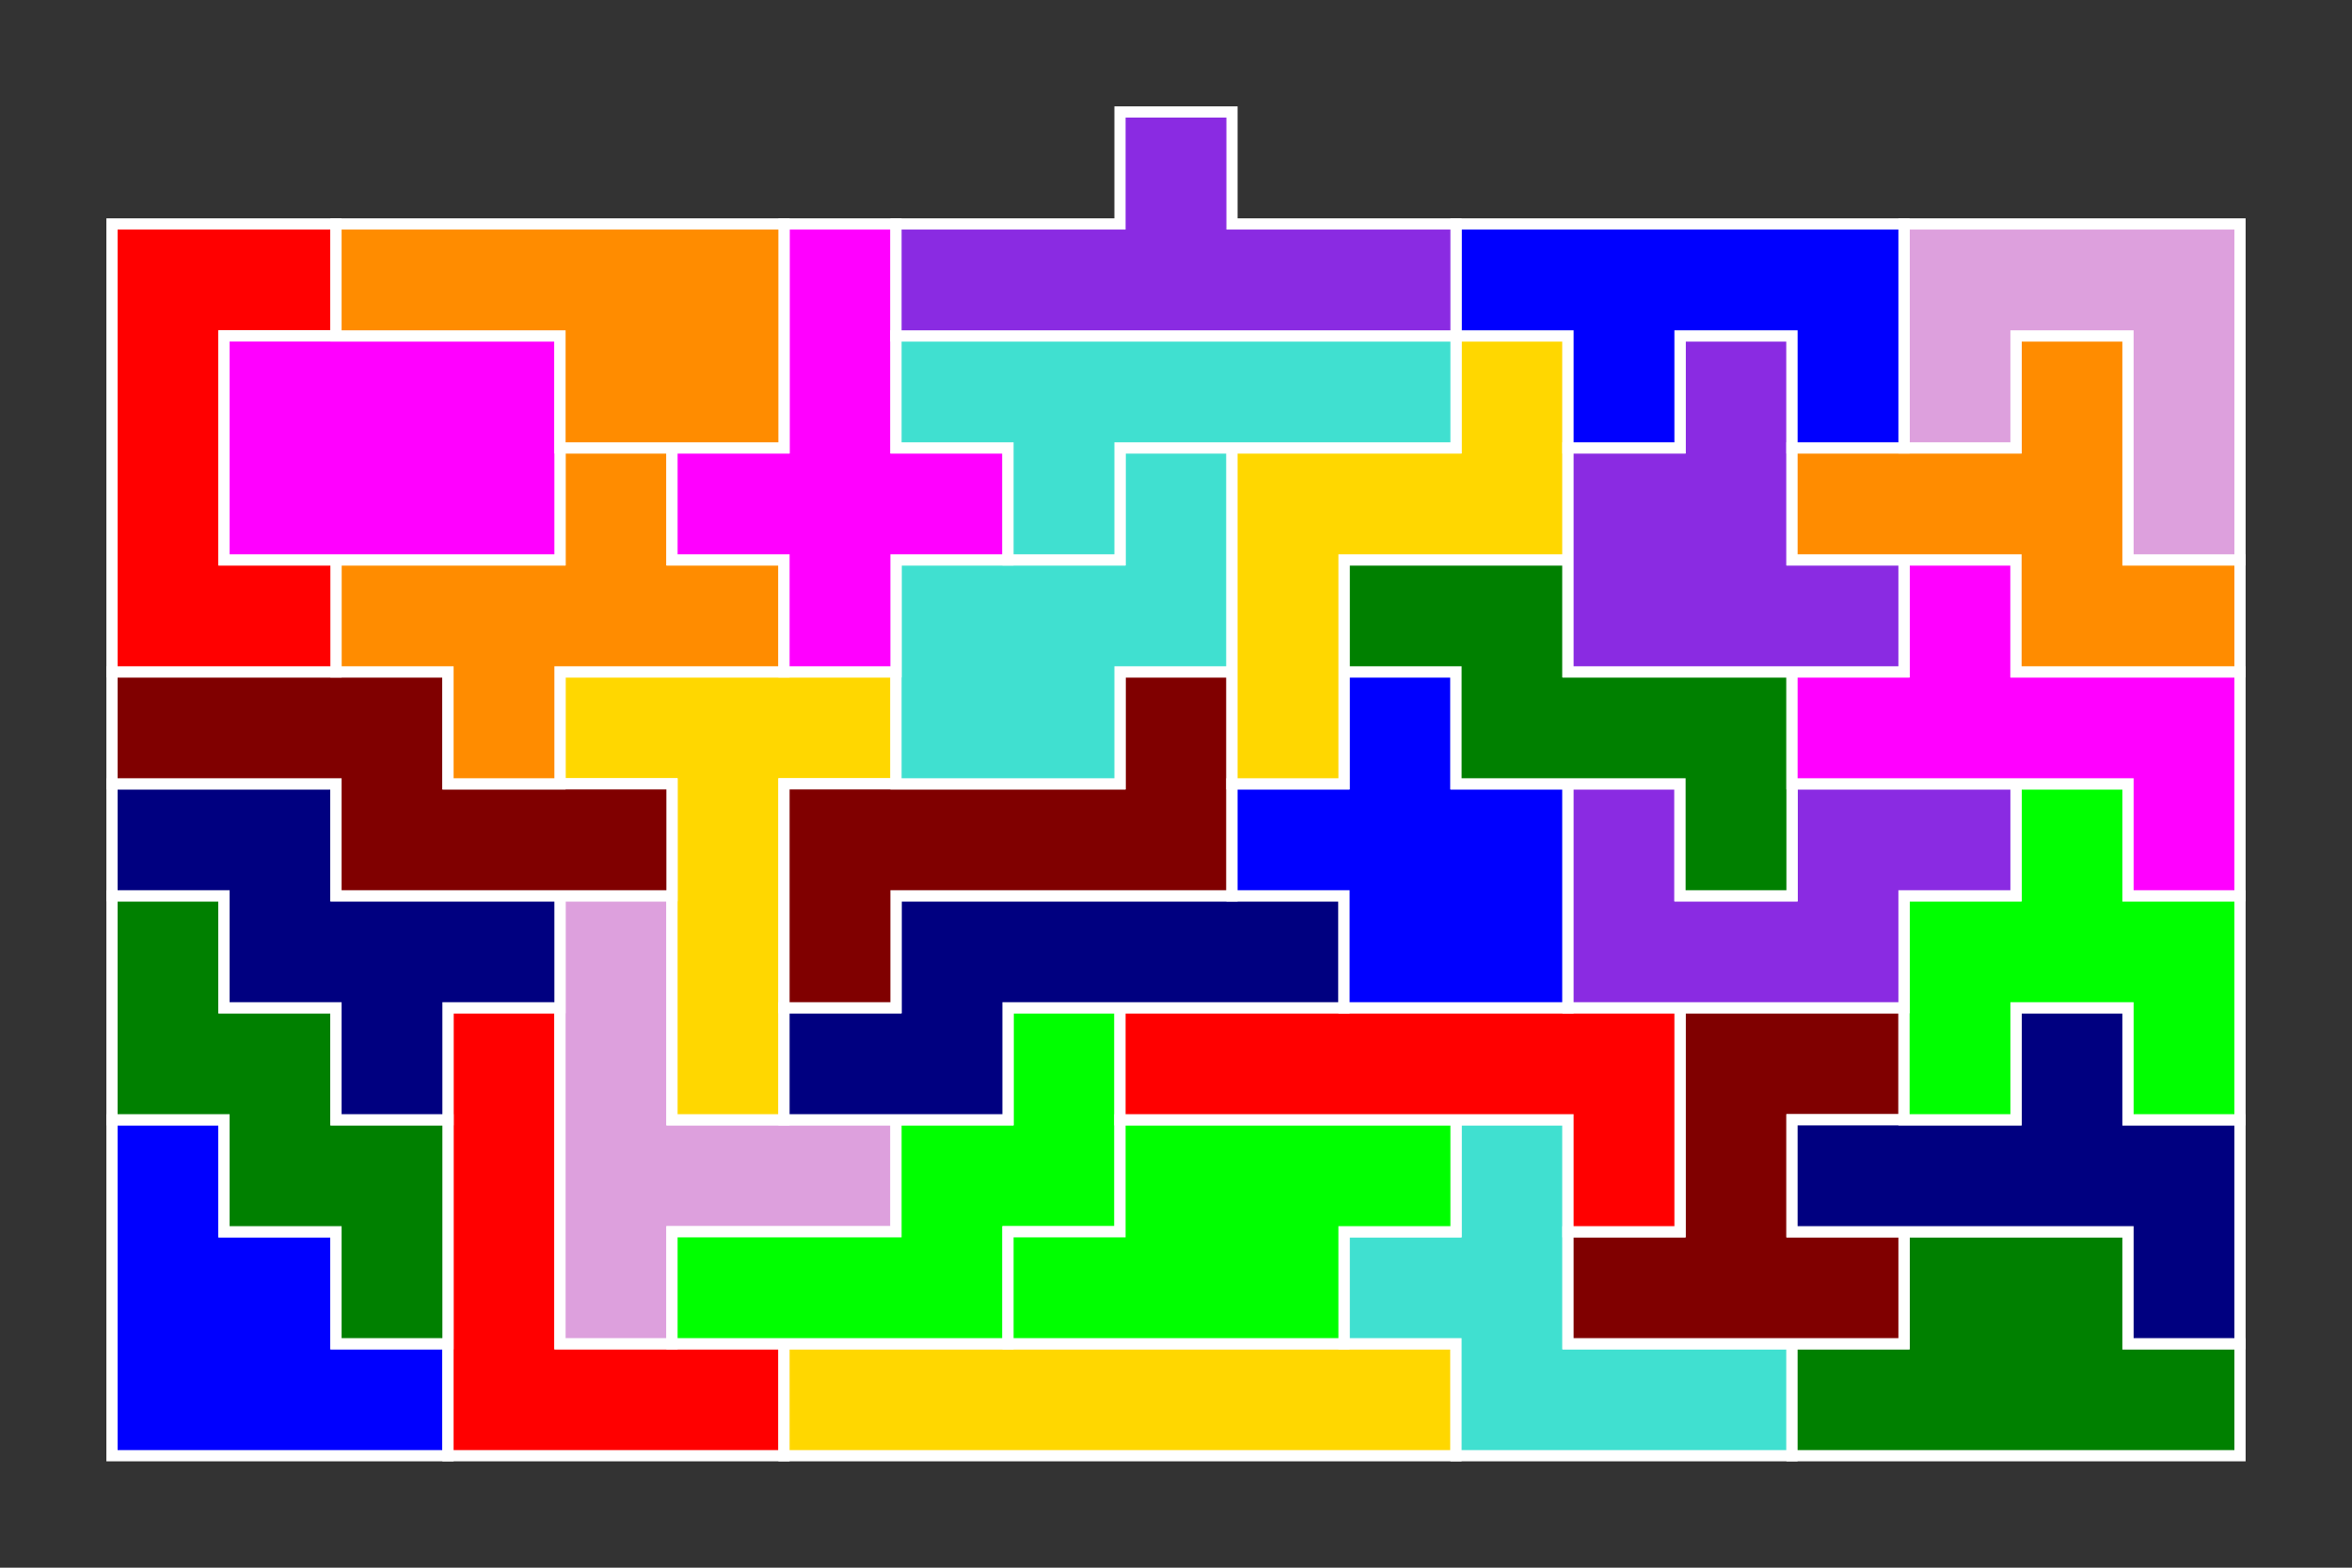 <?xml version="1.0" standalone="no"?>
<!-- Created by Polyform Puzzler (http://puzzler.sourceforge.net/) -->
<svg width="210.000" height="140.000"
     viewBox="0 0 210.000 140.000"
     xmlns="http://www.w3.org/2000/svg"
     xmlns:xlink="http://www.w3.org/1999/xlink">
<rect x="0" y="0" width="210.000" height="140.000" fill="#333333" stroke="none"/>
<g>
<polygon fill="blue" stroke="white" stroke-width="1"
         points="10.000,130.000 40.000,130.000 40.000,120.000 30.000,120.000 30.000,110.000 20.000,110.000 20.000,100.000 10.000,100.000">
<desc>A06</desc>
</polygon>
<polygon fill="red" stroke="white" stroke-width="1"
         points="40.000,130.000 70.000,130.000 70.000,120.000 50.000,120.000 50.000,90.000 40.000,90.000">
<desc>V06</desc>
</polygon>
<polygon fill="gold" stroke="white" stroke-width="1"
         points="70.000,130.000 130.000,130.000 130.000,120.000 70.000,120.000">
<desc>I06</desc>
</polygon>
<polygon fill="turquoise" stroke="white" stroke-width="1"
         points="130.000,130.000 160.000,130.000 160.000,120.000 140.000,120.000 140.000,100.000 130.000,100.000 130.000,110.000 120.000,110.000 120.000,120.000 130.000,120.000">
<desc>F36</desc>
</polygon>
<polygon fill="green" stroke="white" stroke-width="1"
         points="160.000,130.000 200.000,130.000 200.000,120.000 190.000,120.000 190.000,110.000 170.000,110.000 170.000,120.000 160.000,120.000">
<desc>D06</desc>
</polygon>
<polygon fill="green" stroke="white" stroke-width="1"
         points="30.000,120.000 40.000,120.000 40.000,100.000 30.000,100.000 30.000,90.000 20.000,90.000 20.000,80.000 10.000,80.000 10.000,100.000 20.000,100.000 20.000,110.000 30.000,110.000">
<desc>W06</desc>
</polygon>
<polygon fill="plum" stroke="white" stroke-width="1"
         points="50.000,120.000 60.000,120.000 60.000,110.000 80.000,110.000 80.000,100.000 60.000,100.000 60.000,80.000 50.000,80.000">
<desc>T16</desc>
</polygon>
<polygon fill="lime" stroke="white" stroke-width="1"
         points="60.000,120.000 90.000,120.000 90.000,110.000 100.000,110.000 100.000,90.000 90.000,90.000 90.000,100.000 80.000,100.000 80.000,110.000 60.000,110.000">
<desc>W16</desc>
</polygon>
<polygon fill="lime" stroke="white" stroke-width="1"
         points="90.000,120.000 120.000,120.000 120.000,110.000 130.000,110.000 130.000,100.000 100.000,100.000 100.000,110.000 90.000,110.000">
<desc>N06</desc>
</polygon>
<polygon fill="maroon" stroke="white" stroke-width="1"
         points="140.000,120.000 170.000,120.000 170.000,110.000 160.000,110.000 160.000,100.000 170.000,100.000 170.000,90.000 150.000,90.000 150.000,110.000 140.000,110.000">
<desc>H06</desc>
</polygon>
<polygon fill="navy" stroke="white" stroke-width="1"
         points="190.000,120.000 200.000,120.000 200.000,100.000 190.000,100.000 190.000,90.000 180.000,90.000 180.000,100.000 160.000,100.000 160.000,110.000 190.000,110.000">
<desc>F06</desc>
</polygon>
<polygon fill="red" stroke="white" stroke-width="1"
         points="140.000,110.000 150.000,110.000 150.000,90.000 100.000,90.000 100.000,100.000 140.000,100.000">
<desc>L06</desc>
</polygon>
<polygon fill="navy" stroke="white" stroke-width="1"
         points="30.000,100.000 40.000,100.000 40.000,90.000 50.000,90.000 50.000,80.000 30.000,80.000 30.000,70.000 10.000,70.000 10.000,80.000 20.000,80.000 20.000,90.000 30.000,90.000">
<desc>W26</desc>
</polygon>
<polygon fill="gold" stroke="white" stroke-width="1"
         points="60.000,100.000 70.000,100.000 70.000,70.000 80.000,70.000 80.000,60.000 50.000,60.000 50.000,70.000 60.000,70.000">
<desc>T06</desc>
</polygon>
<polygon fill="navy" stroke="white" stroke-width="1"
         points="70.000,100.000 90.000,100.000 90.000,90.000 120.000,90.000 120.000,80.000 80.000,80.000 80.000,90.000 70.000,90.000">
<desc>N16</desc>
</polygon>
<polygon fill="lime" stroke="white" stroke-width="1"
         points="170.000,100.000 180.000,100.000 180.000,90.000 190.000,90.000 190.000,100.000 200.000,100.000 200.000,80.000 190.000,80.000 190.000,70.000 180.000,70.000 180.000,80.000 170.000,80.000">
<desc>E06</desc>
</polygon>
<polygon fill="maroon" stroke="white" stroke-width="1"
         points="70.000,90.000 80.000,90.000 80.000,80.000 110.000,80.000 110.000,60.000 100.000,60.000 100.000,70.000 70.000,70.000">
<desc>Z06</desc>
</polygon>
<polygon fill="blue" stroke="white" stroke-width="1"
         points="120.000,90.000 140.000,90.000 140.000,70.000 130.000,70.000 130.000,60.000 120.000,60.000 120.000,70.000 110.000,70.000 110.000,80.000 120.000,80.000">
<desc>K06</desc>
</polygon>
<polygon fill="blueviolet" stroke="white" stroke-width="1"
         points="140.000,90.000 170.000,90.000 170.000,80.000 180.000,80.000 180.000,70.000 160.000,70.000 160.000,80.000 150.000,80.000 150.000,70.000 140.000,70.000">
<desc>G06</desc>
</polygon>
<polygon fill="maroon" stroke="white" stroke-width="1"
         points="30.000,80.000 60.000,80.000 60.000,70.000 40.000,70.000 40.000,60.000 10.000,60.000 10.000,70.000 30.000,70.000">
<desc>S06</desc>
</polygon>
<polygon fill="green" stroke="white" stroke-width="1"
         points="150.000,80.000 160.000,80.000 160.000,60.000 140.000,60.000 140.000,50.000 120.000,50.000 120.000,60.000 130.000,60.000 130.000,70.000 150.000,70.000">
<desc>M06</desc>
</polygon>
<polygon fill="magenta" stroke="white" stroke-width="1"
         points="190.000,80.000 200.000,80.000 200.000,60.000 180.000,60.000 180.000,50.000 170.000,50.000 170.000,60.000 160.000,60.000 160.000,70.000 190.000,70.000">
<desc>F16</desc>
</polygon>
<polygon fill="darkorange" stroke="white" stroke-width="1"
         points="40.000,70.000 50.000,70.000 50.000,60.000 70.000,60.000 70.000,50.000 60.000,50.000 60.000,40.000 50.000,40.000 50.000,50.000 30.000,50.000 30.000,60.000 40.000,60.000">
<desc>X16</desc>
</polygon>
<polygon fill="turquoise" stroke="white" stroke-width="1"
         points="80.000,70.000 100.000,70.000 100.000,60.000 110.000,60.000 110.000,40.000 100.000,40.000 100.000,50.000 80.000,50.000">
<desc>Q06</desc>
</polygon>
<polygon fill="gold" stroke="white" stroke-width="1"
         points="110.000,70.000 120.000,70.000 120.000,50.000 140.000,50.000 140.000,30.000 130.000,30.000 130.000,40.000 110.000,40.000">
<desc>Z16</desc>
</polygon>
<polygon fill="red" stroke="white" stroke-width="1"
         points="10.000,60.000 30.000,60.000 30.000,50.000 20.000,50.000 20.000,30.000 30.000,30.000 30.000,20.000 10.000,20.000">
<desc>C06</desc>
</polygon>
<polygon fill="magenta" stroke="white" stroke-width="1"
         points="70.000,60.000 80.000,60.000 80.000,50.000 90.000,50.000 90.000,40.000 80.000,40.000 80.000,20.000 70.000,20.000 70.000,40.000 60.000,40.000 60.000,50.000 70.000,50.000">
<desc>X06</desc>
</polygon>
<polygon fill="blueviolet" stroke="white" stroke-width="1"
         points="140.000,60.000 170.000,60.000 170.000,50.000 160.000,50.000 160.000,30.000 150.000,30.000 150.000,40.000 140.000,40.000">
<desc>R06</desc>
</polygon>
<polygon fill="darkorange" stroke="white" stroke-width="1"
         points="180.000,60.000 200.000,60.000 200.000,50.000 190.000,50.000 190.000,30.000 180.000,30.000 180.000,40.000 160.000,40.000 160.000,50.000 180.000,50.000">
<desc>F26</desc>
</polygon>
<polygon fill="magenta" stroke="white" stroke-width="1"
         points="20.000,50.000 50.000,50.000 50.000,30.000 20.000,30.000">
<desc>O06</desc>
</polygon>
<polygon fill="turquoise" stroke="white" stroke-width="1"
         points="90.000,50.000 100.000,50.000 100.000,40.000 130.000,40.000 130.000,30.000 80.000,30.000 80.000,40.000 90.000,40.000">
<desc>Y06</desc>
</polygon>
<polygon fill="plum" stroke="white" stroke-width="1"
         points="190.000,50.000 200.000,50.000 200.000,20.000 170.000,20.000 170.000,40.000 180.000,40.000 180.000,30.000 190.000,30.000">
<desc>J06</desc>
</polygon>
<polygon fill="darkorange" stroke="white" stroke-width="1"
         points="50.000,40.000 70.000,40.000 70.000,20.000 30.000,20.000 30.000,30.000 50.000,30.000">
<desc>P06</desc>
</polygon>
<polygon fill="blue" stroke="white" stroke-width="1"
         points="140.000,40.000 150.000,40.000 150.000,30.000 160.000,30.000 160.000,40.000 170.000,40.000 170.000,20.000 130.000,20.000 130.000,30.000 140.000,30.000">
<desc>U06</desc>
</polygon>
<polygon fill="blueviolet" stroke="white" stroke-width="1"
         points="80.000,30.000 130.000,30.000 130.000,20.000 110.000,20.000 110.000,10.000 100.000,10.000 100.000,20.000 80.000,20.000">
<desc>Y16</desc>
</polygon>
</g>
</svg>
